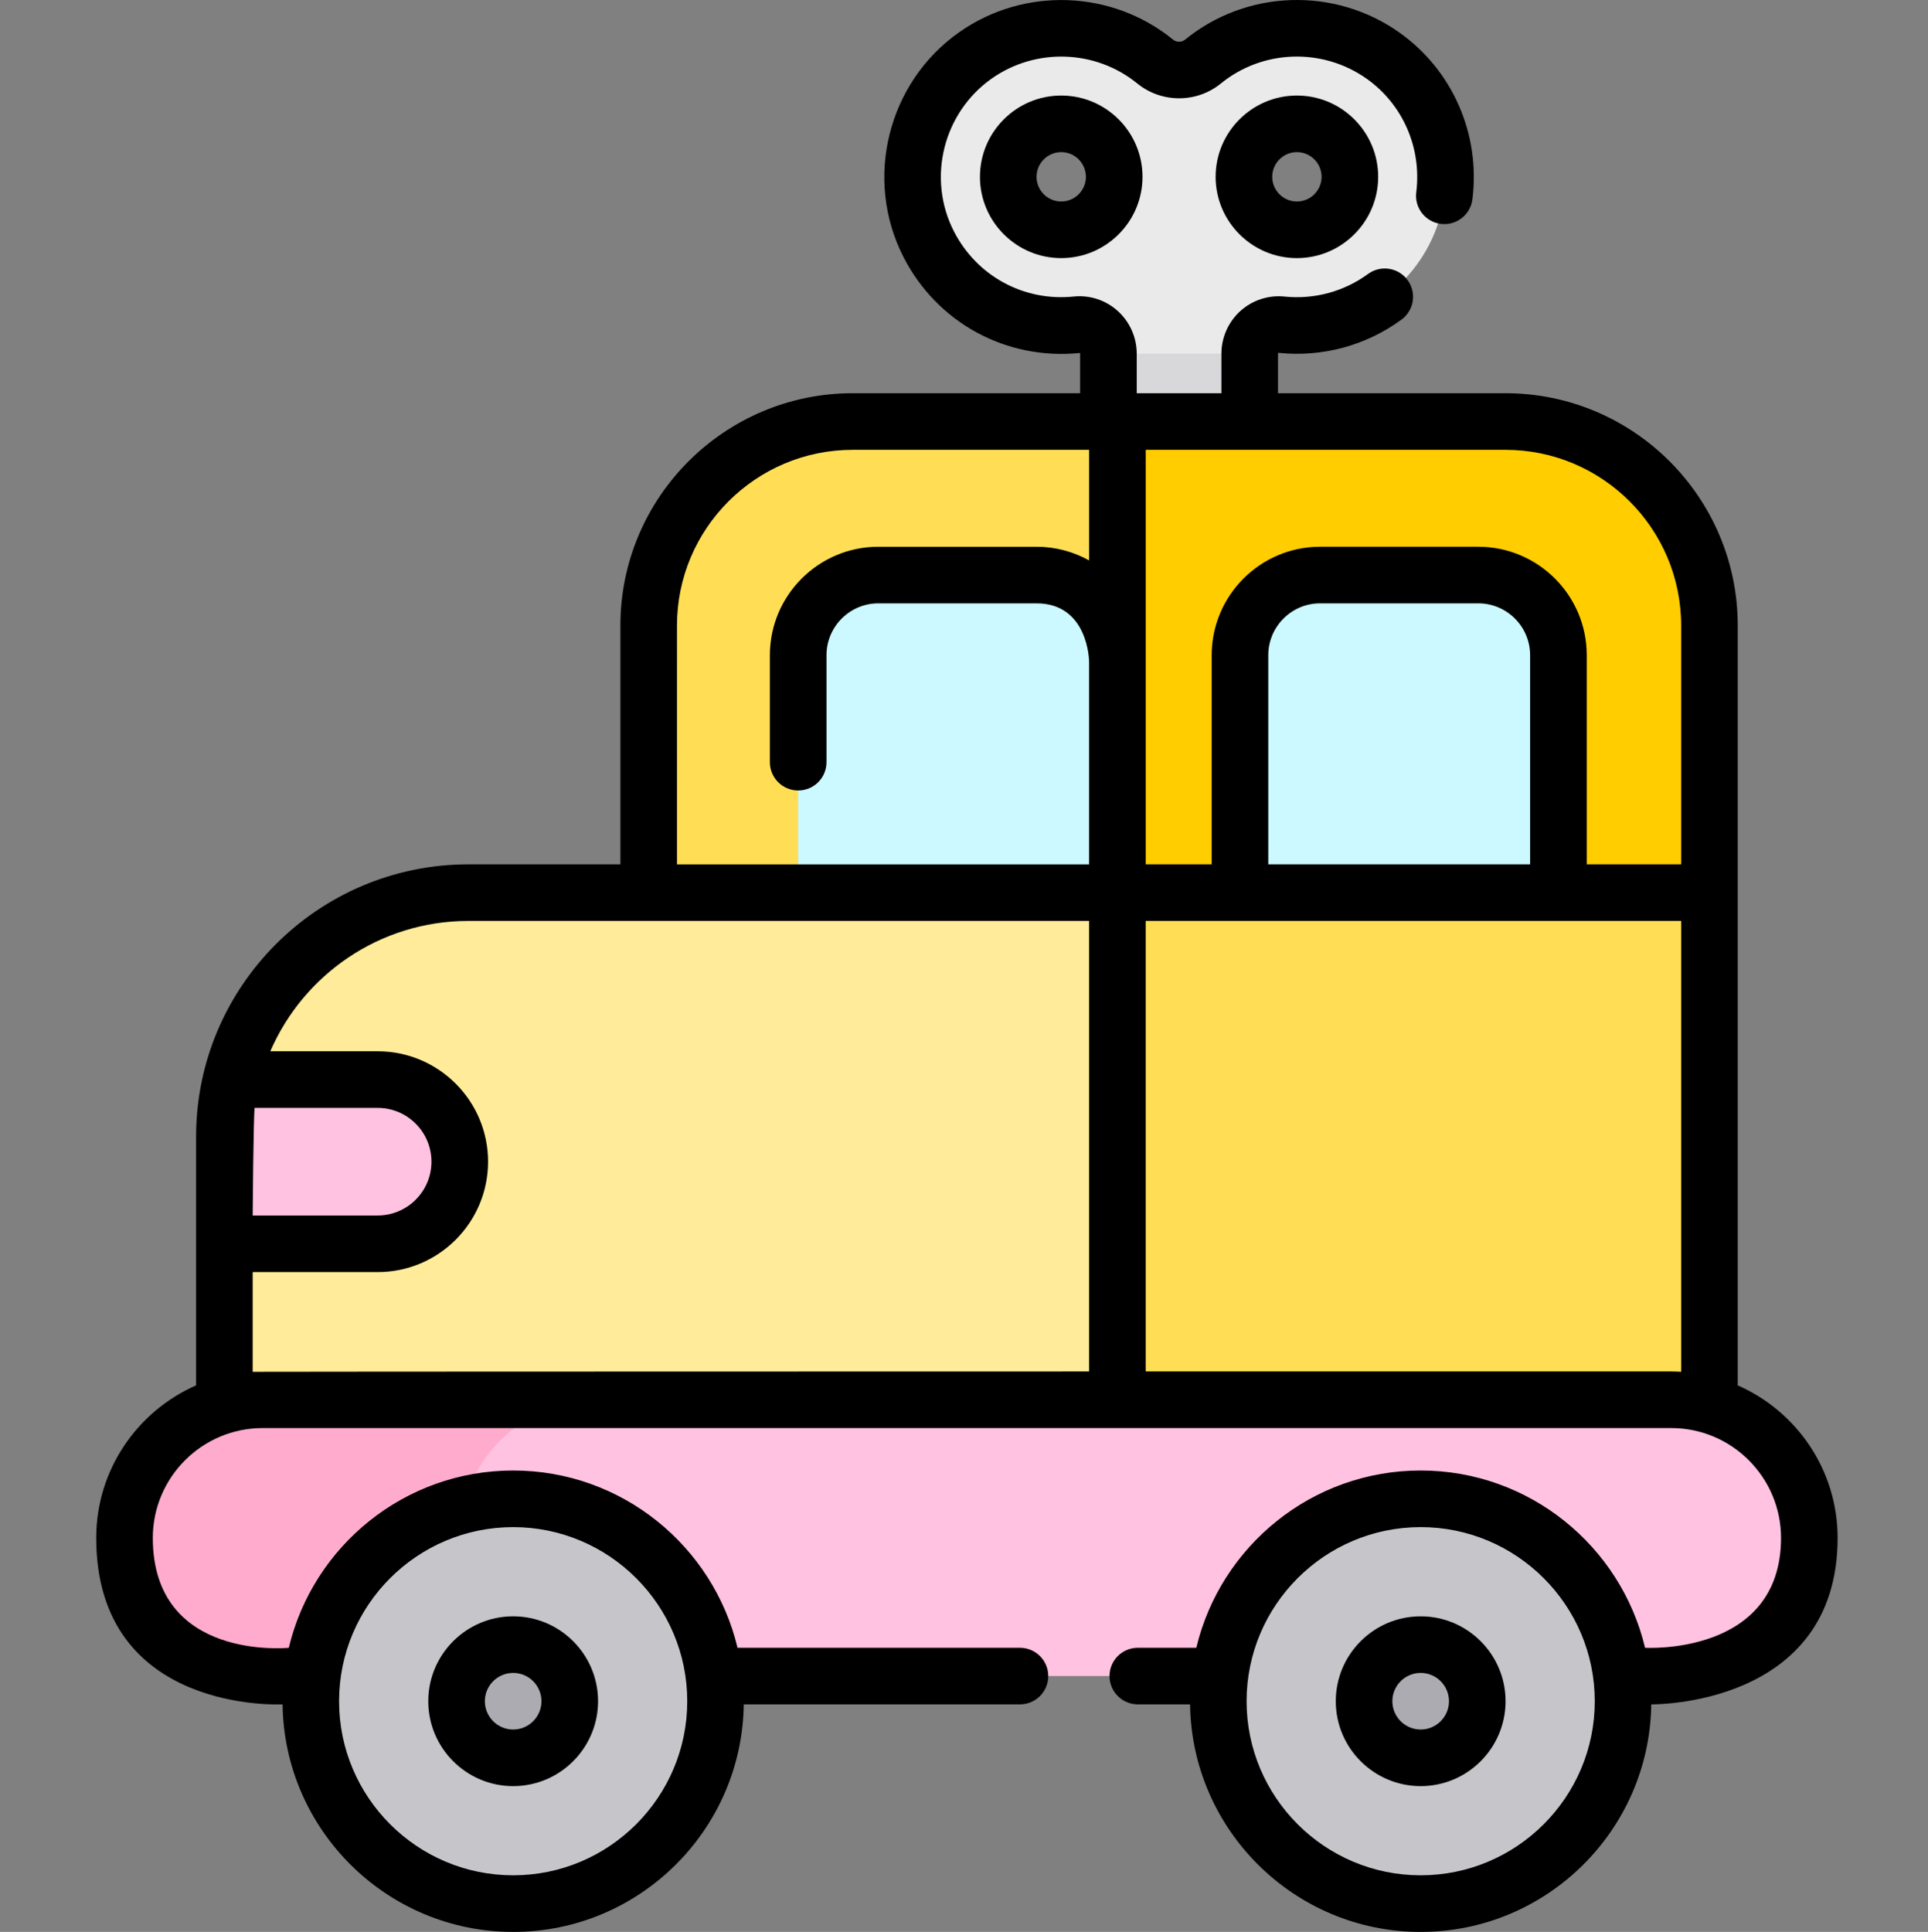 <svg viewBox="-25 0 511 511.999" xmlns="http://www.w3.org/2000/svg"><rect x="-25" y="0" width="511" height="511.999" fill="#808080" stroke="none"/><path d="m341.602 14.773c-14.961-10.625-34.461-9.305-47.762 1.543-3.668 2.992-9.008 2.98-12.676-.008-13.234-10.781-32.617-12.16-47.578-1.664-15.938 11.18-21.312 32.77-12.434 50.094 7.773 15.168 23.633 22.922 39.188 21.312 4.523-.465 8.441 3.137 8.441 7.688v31.566h37.441v-31.566c0-4.551 3.922-8.148 8.449-7.684 15.461 1.59 31.246-6.059 39.07-21.105 8.984-17.277 3.734-38.898-12.141-50.176zm-85.332 46.129c-7.754 0-14.039-6.285-14.039-14.039 0-7.754 6.285-14.043 14.039-14.043 7.754 0 14.043 6.289 14.043 14.043 0 7.754-6.285 14.039-14.043 14.039zm62.465 0c-7.758 0-14.043-6.285-14.043-14.039 0-7.754 6.285-14.043 14.043-14.043 7.754 0 14.039 6.289 14.039 14.043 0 7.754-6.285 14.039-14.039 14.039zm0 0" fill="#eaeaea"/><path d="m268.781 93.738h37.441v31.566h-37.441zm0 0" fill="#d8d7da"/><path d="m428.074 330.859h-281.145v-165.078c0-29.859 24.211-54.07 54.07-54.07h173c29.863 0 54.074 24.211 54.074 54.07zm0 0" fill="#ffde55"/><path d="m374.004 111.711h-102.844l-.199 219.148h157.113v-165.078c0-29.859-24.211-54.07-54.07-54.07zm0 0" fill="#ffcd00"/><path d="m270.961 273.891h-84.406v-100.246c0-11.734 9.508-21.242 21.242-21.242h41.922c11.73 0 21.242 9.508 21.242 21.242zm0 0" fill="#ccf8ff"/><path d="m388.047 273.891h-84.406v-100.246c0-11.734 9.512-21.242 21.242-21.242h41.926c11.73 0 21.238 9.508 21.238 21.242zm0 0" fill="#ccf8ff"/><path d="m428.074 434.027h-393.602v-132.801c0-35.711 28.945-64.656 64.652-64.656h328.949zm0 0" fill="#ffeb99"/><path d="m75.098 329.629c11.965 0 21.754-9.789 21.754-21.758 0-11.965-9.789-21.754-21.754-21.754h-38.832c-1.16 4.848-1.793 9.902-1.793 15.109v28.402zm0 0" fill="#ffc2e1"/><path d="m271.16 236.57h156.914v197.457h-156.914zm0 0" fill="#ffde55"/><path d="m417.934 444.195h-373.32c-20.137 0-36.613-16.477-36.613-36.613s16.477-36.613 36.613-36.613h373.32c20.137 0 36.613 16.477 36.613 36.613s-16.477 36.613-36.613 36.613zm0 0" fill="#ffc2e1"/><path d="m96.852 407.582c0-20.137 16.477-36.613 36.613-36.613h-88.852c-20.137 0-36.613 16.477-36.613 36.613s16.477 36.613 36.613 36.613h88.852c-20.137 0-36.613-16.477-36.613-36.613zm0 0" fill="#ffabcd"/><path d="m164.648 450.859c0 29.625-24.016 53.637-53.641 53.637-29.621 0-53.637-24.012-53.637-53.637s24.016-53.637 53.637-53.637c29.625 0 53.641 24.012 53.641 53.637zm0 0" fill="#c6c5ca"/><path d="m405.176 450.859c0 29.625-24.016 53.637-53.637 53.637-29.625 0-53.641-24.012-53.641-53.637s24.016-53.637 53.641-53.637c29.621 0 53.637 24.012 53.637 53.637zm0 0" fill="#c6c5ca"/><path d="m126.012 450.859c0 8.285-6.719 15-15.004 15-8.285 0-15-6.715-15-15s6.715-15 15-15c8.285 0 15.004 6.715 15.004 15zm0 0" fill="#acabb1"/><path d="m366.539 450.859c0 8.285-6.715 15-15 15-8.285 0-15.004-6.715-15.004-15s6.719-15 15.004-15c8.285 0 15 6.715 15 15zm0 0" fill="#acabb1"/><path d="m435.574 367.16v-201.379c0-33.949-27.621-61.57-61.57-61.57h-60.281v-10.473c0-.035 0-.109.082-.184.051-.043.07-.043.098-.039 11.602 1.191 23.156-1.934 32.547-8.805 3.344-2.445 4.07-7.141 1.621-10.48-2.441-3.344-7.141-4.07-10.48-1.625-6.391 4.676-14.266 6.805-22.148 5.988-4.238-.434-8.504.957-11.688 3.824-3.195 2.887-5.031 7.012-5.031 11.32v10.473h-22.441v-10.473c0-4.312-1.836-8.441-5.039-11.328-3.176-2.863-7.422-4.266-11.672-3.82-13.199 1.355-25.664-5.414-31.742-17.27-7.191-14.039-2.863-31.465 10.066-40.535 11.672-8.188 27.512-7.641 38.531 1.34 6.422 5.234 15.738 5.234 22.152.008 11.082-9.035 26.984-9.547 38.68-1.242 9.562 6.793 14.586 18.312 13.109 30.066-.516 4.113 2.398 7.863 6.508 8.379 4.105.52 7.863-2.398 8.379-6.508 2.164-17.246-5.234-34.168-19.309-44.168-17.18-12.199-40.551-11.441-56.848 1.844-.906.742-2.281.738-3.199-.008-16.195-13.199-39.48-14.02-56.621-1.992-19.023 13.352-25.387 38.996-14.801 59.656 8.922 17.402 27.223 27.359 46.719 25.391.082.074.082.152.082.188v10.473h-60.277c-33.949 0-61.57 27.621-61.57 61.574v63.285h-40.305c-39.785 0-72.152 32.367-72.152 72.156v65.934c-15.566 6.82-26.473 22.367-26.473 40.422 0 46.77 49.391 44.113 49.391 44.113.449 33.328 27.688 60.305 61.117 60.305 33.434 0 60.668-26.977 61.121-60.305h73.203c4.145 0 7.5-3.355 7.5-7.5 0-4.145-3.355-7.5-7.5-7.5h-74.855c-6.41-26.902-30.633-46.977-59.465-46.977-28.836 0-53.059 20.074-59.465 46.977 0 0-36.047 3.703-36.047-29.113 0-16.051 13.062-29.113 29.113-29.113h373.32c16.055 0 29.113 13.062 29.113 29.113 0 31.281-36.043 29.113-36.043 29.113-6.41-26.902-30.633-46.977-59.465-46.977-28.836 0-53.059 20.074-59.465 46.977h-15.5c-4.145 0-7.5 3.355-7.5 7.5 0 4.145 3.355 7.5 7.5 7.5h13.844c.453 33.328 27.688 60.305 61.117 60.305 33.434 0 60.668-26.977 61.121-60.305 0 0 49.391.773 49.391-44.113 0-18.055-10.906-33.602-26.473-40.422zm-324.566 37.559c25.441 0 46.141 20.699 46.141 46.141s-20.699 46.137-46.141 46.137c-25.441 0-46.137-20.695-46.137-46.137s20.699-46.141 46.137-46.141zm309.566-238.938v63.289h-25.023v-55.43c0-15.848-12.895-28.742-28.742-28.742h-41.926c-15.848 0-28.738 12.895-28.738 28.742v55.43h-17.48v-109.859h95.34c25.68 0 46.57 20.895 46.57 46.57zm-40.027 63.289h-69.402v-55.426c0-7.578 6.164-13.742 13.738-13.742h41.926c7.574 0 13.738 6.164 13.738 13.742zm-226.117-63.289c0-25.68 20.895-46.57 46.57-46.57h62.66v29.309c-4.133-2.301-8.887-3.621-13.941-3.621h-41.926c-15.848 0-28.742 12.895-28.742 28.742v28.352c0 4.145 3.359 7.5 7.504 7.5 4.141 0 7.5-3.355 7.5-7.5v-28.352c0-7.574 6.164-13.738 13.738-13.738h41.926c13.832 0 13.941 15.438 13.941 15.438v53.73h-109.23zm-111.938 127.836h32.605c7.859 0 14.254 6.395 14.254 14.254 0 7.863-6.395 14.258-14.254 14.258h-33.125s.188-26.02.52-28.512zm-.52 69.938v-26.426h33.125c16.133 0 29.258-13.125 29.258-29.258 0-16.133-13.125-29.258-29.258-29.258h-28.453c8.781-20.297 28.996-34.543 52.48-34.543h164.535v119.398s-220.812.031-221.688.086zm236.688-.086v-119.398h141.914v119.484c-.875-.051-1.754-.086-2.641-.086zm72.879 133.527c-25.441 0-46.141-20.695-46.141-46.137s20.699-46.141 46.141-46.141c25.441 0 46.137 20.699 46.137 46.141s-20.699 46.137-46.137 46.137zm0 0"/><path d="m111.008 473.363c12.406 0 22.504-10.098 22.504-22.504s-10.098-22.5-22.504-22.5-22.5 10.094-22.5 22.5 10.094 22.504 22.5 22.504zm0-30.004c4.137 0 7.5 3.363 7.5 7.5s-3.363 7.5-7.5 7.5c-4.137 0-7.5-3.363-7.5-7.5s3.363-7.5 7.5-7.5zm0 0"/><path d="m351.539 428.359c-12.41 0-22.504 10.094-22.504 22.5s10.094 22.504 22.504 22.504c12.406 0 22.5-10.098 22.5-22.504s-10.094-22.5-22.5-22.5zm0 30c-4.137 0-7.504-3.363-7.504-7.5s3.367-7.5 7.504-7.5c4.137 0 7.5 3.363 7.5 7.5s-3.363 7.5-7.5 7.5zm0 0"/><path d="m256.27 25.32c-11.879 0-21.543 9.664-21.543 21.543 0 11.879 9.664 21.543 21.543 21.543 11.879 0 21.543-9.664 21.543-21.543 0-11.879-9.664-21.543-21.543-21.543zm0 28.082c-3.605 0-6.539-2.934-6.539-6.539 0-3.609 2.934-6.543 6.539-6.543 3.609 0 6.543 2.934 6.543 6.543 0 3.605-2.934 6.539-6.543 6.539zm0 0"/><path d="m318.734 25.32c-11.879 0-21.543 9.664-21.543 21.543 0 11.879 9.664 21.543 21.543 21.543s21.543-9.664 21.543-21.543c0-11.879-9.664-21.543-21.543-21.543zm0 28.082c-3.609 0-6.543-2.934-6.543-6.539 0-3.609 2.934-6.543 6.543-6.543 3.605 0 6.539 2.934 6.539 6.543 0 3.605-2.934 6.539-6.539 6.539zm0 0"/></svg>